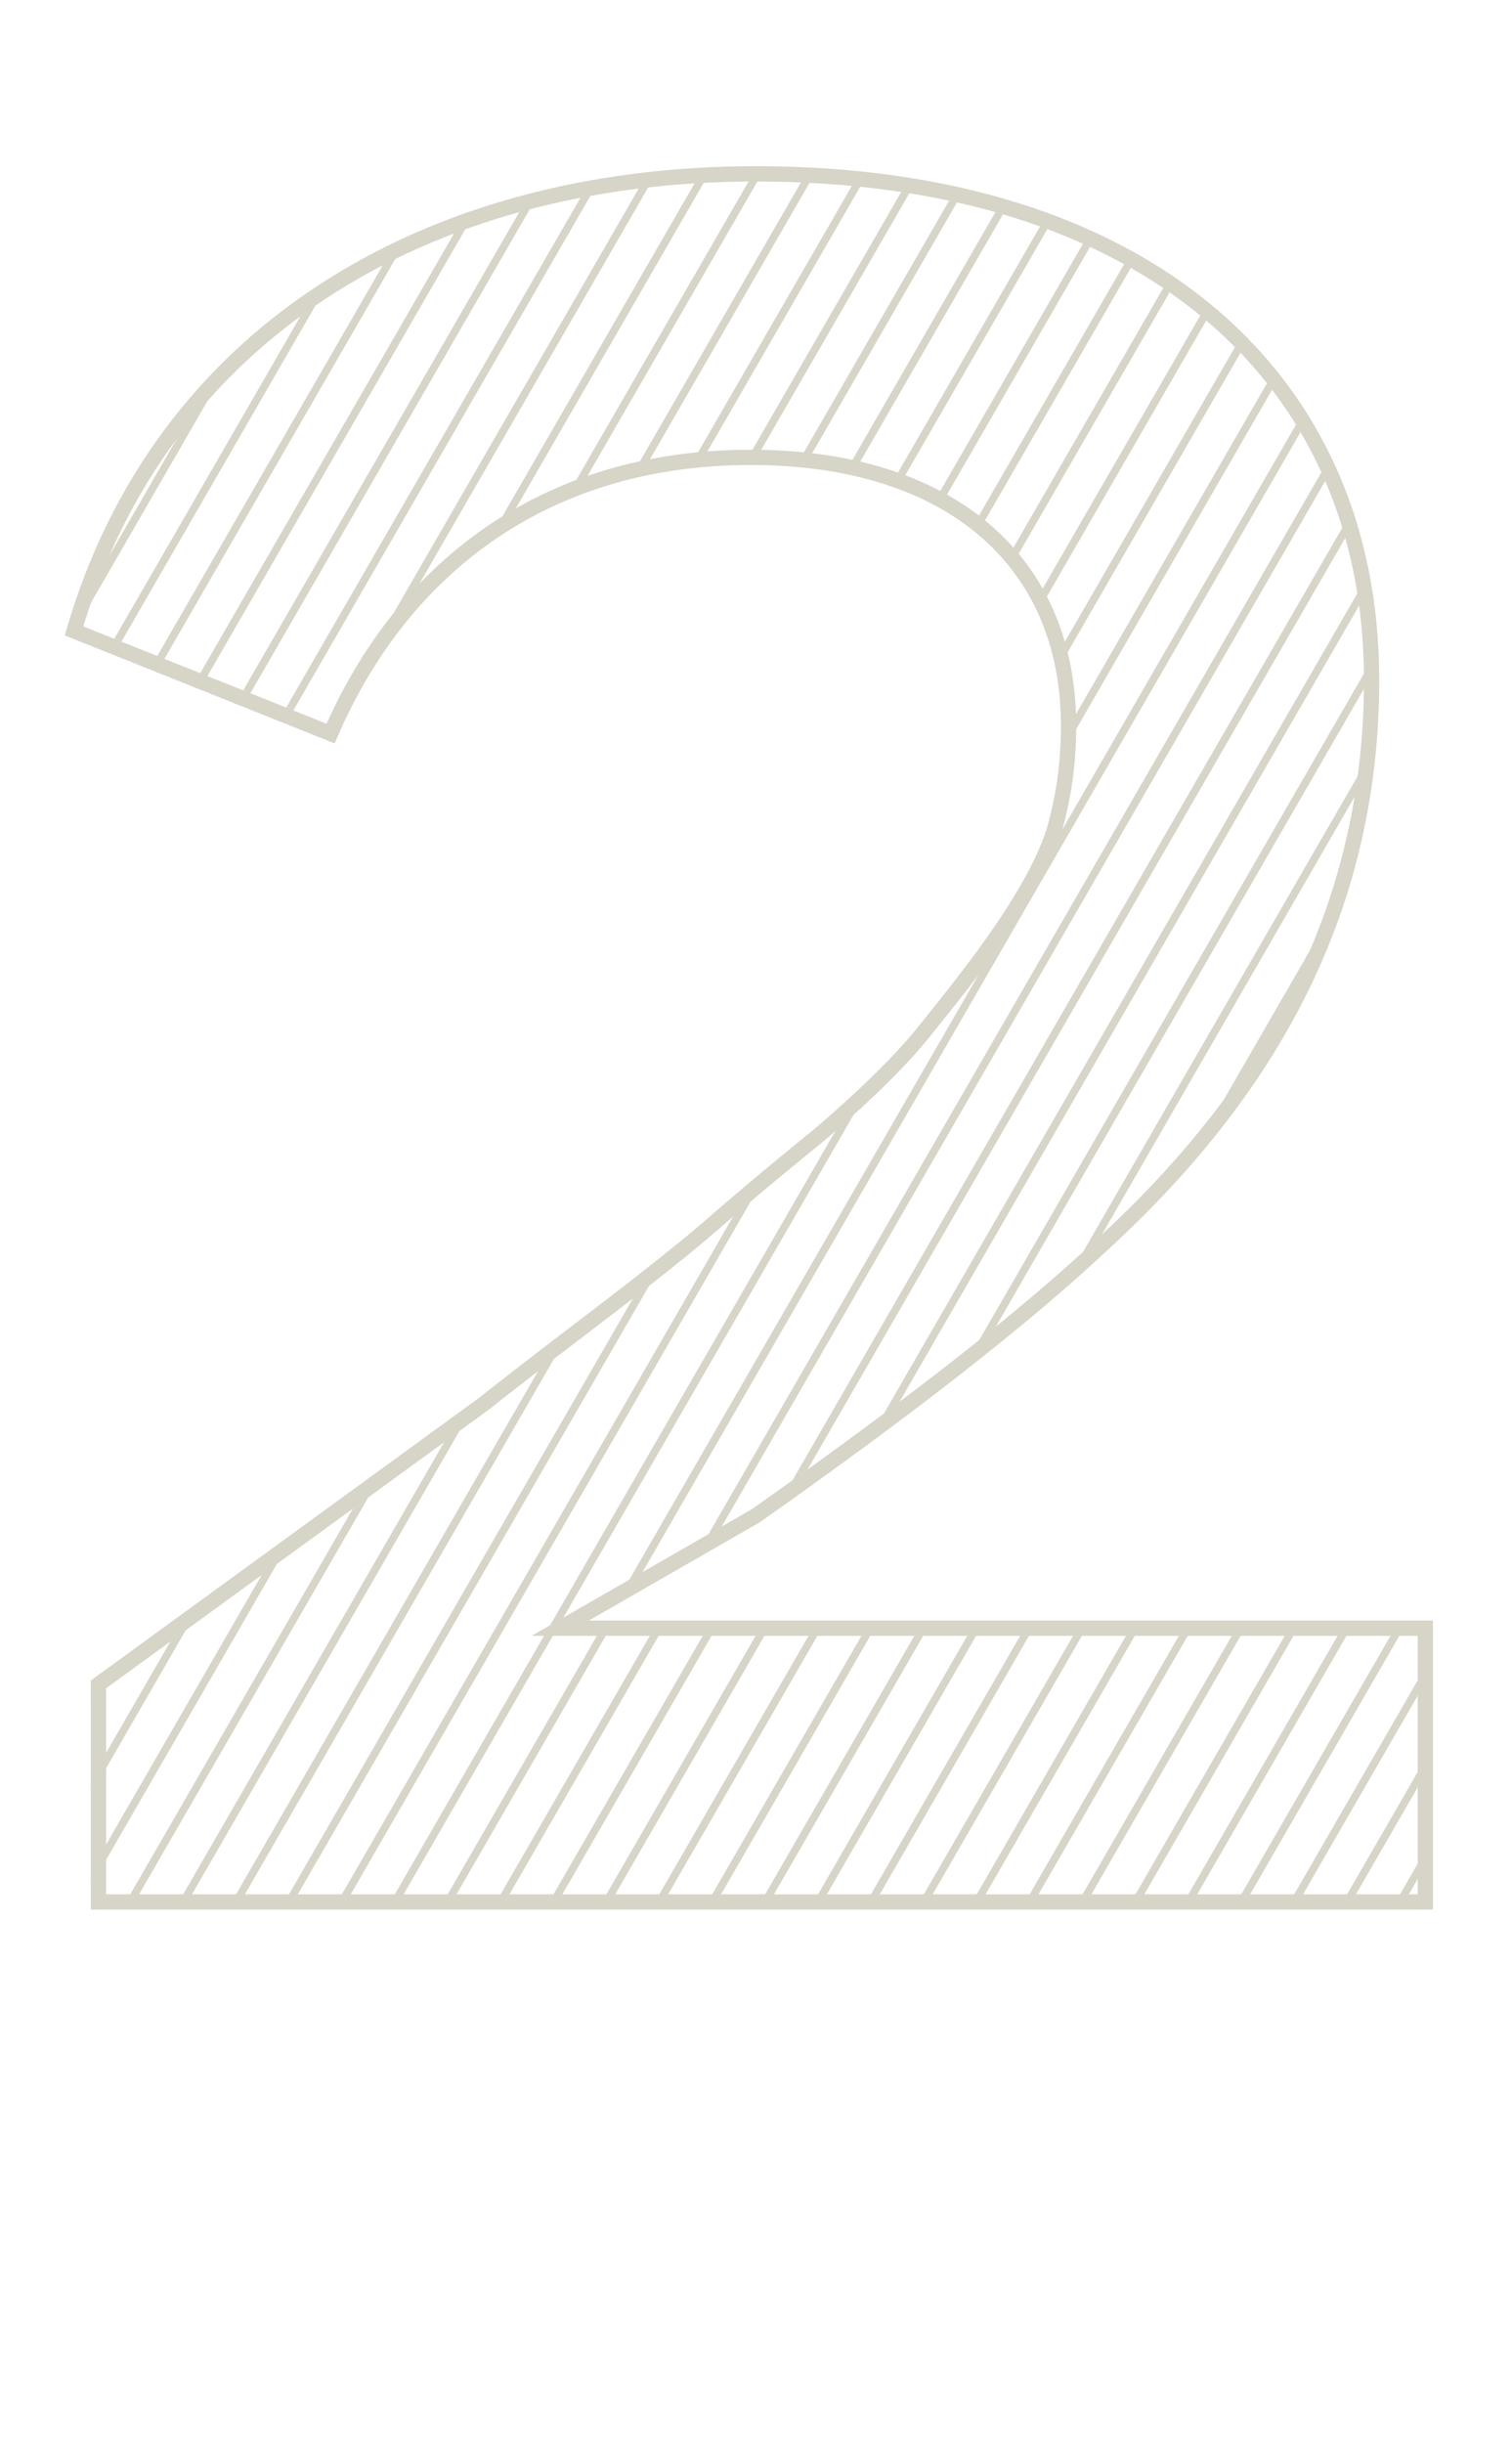 <svg width="198" height="320" viewBox="0 0 198 320" fill="none" xmlns="http://www.w3.org/2000/svg">
<mask id="mask0_588_9390" style="mask-type:alpha" maskUnits="userSpaceOnUse" x="9" y="22" width="178" height="227">
<path d="M43.294 96.04C52.254 75.24 70.494 59.88 98.334 59.88C124.254 59.88 139.934 73.32 139.934 95.08C139.934 99.88 139.294 104.36 138.014 108.84C135.134 117.8 125.854 129 120.734 135.4C117.854 138.92 113.374 143.4 106.974 148.84C100.254 154.28 95.774 158.12 93.214 160.36C90.654 162.6 85.534 166.76 77.534 172.84C69.534 178.92 65.054 182.44 63.454 183.72L12.894 220.52V249H186.654V213.16H73.374L98.974 198.44C118.494 184.68 133.854 172.84 145.054 162.28C167.134 141.8 179.614 118.12 179.614 89C179.614 49.32 149.854 22.76 98.974 22.76C55.134 22.76 20.894 44.2 9.694 82.6L43.294 96.04Z" fill="#D7D4C8"/>
</mask>
<g mask="url(#mask0_588_9390)">
<line x1="39.433" y1="-77.75" x2="-123.567" y2="204.574" stroke="#D7D4C8"/>
<line x1="44.629" y1="-74.75" x2="-118.371" y2="207.574" stroke="#D7D4C8"/>
<line x1="49.825" y1="-71.75" x2="-113.175" y2="210.574" stroke="#D7D4C8"/>
<line x1="55.022" y1="-68.75" x2="-107.979" y2="213.574" stroke="#D7D4C8"/>
<line x1="60.218" y1="-65.75" x2="-102.782" y2="216.574" stroke="#D7D4C8"/>
<line x1="65.414" y1="-62.75" x2="-97.586" y2="219.574" stroke="#D7D4C8"/>
<line x1="70.61" y1="-59.75" x2="-92.39" y2="222.574" stroke="#D7D4C8"/>
<line x1="75.806" y1="-56.75" x2="-87.194" y2="225.574" stroke="#D7D4C8"/>
<line x1="81.002" y1="-53.75" x2="-81.998" y2="228.574" stroke="#D7D4C8"/>
<line x1="86.198" y1="-50.75" x2="-76.802" y2="231.574" stroke="#D7D4C8"/>
<line x1="91.395" y1="-47.75" x2="-71.605" y2="234.574" stroke="#D7D4C8"/>
<line x1="96.591" y1="-44.75" x2="-66.409" y2="237.574" stroke="#D7D4C8"/>
<line x1="101.787" y1="-41.75" x2="-61.213" y2="240.574" stroke="#D7D4C8"/>
<line x1="106.983" y1="-38.75" x2="-56.017" y2="243.574" stroke="#D7D4C8"/>
<line x1="112.179" y1="-35.75" x2="-50.821" y2="246.574" stroke="#D7D4C8"/>
<line x1="117.376" y1="-32.75" x2="-45.624" y2="249.574" stroke="#D7D4C8"/>
<line x1="122.572" y1="-29.75" x2="-40.428" y2="252.574" stroke="#D7D4C8"/>
<line x1="127.768" y1="-26.75" x2="-35.232" y2="255.574" stroke="#D7D4C8"/>
<line x1="132.964" y1="-23.75" x2="-30.036" y2="258.574" stroke="#D7D4C8"/>
<line x1="138.16" y1="-20.75" x2="-24.84" y2="261.574" stroke="#D7D4C8"/>
<line x1="143.356" y1="-17.75" x2="-19.644" y2="264.574" stroke="#D7D4C8"/>
<line x1="148.552" y1="-14.75" x2="-14.447" y2="267.574" stroke="#D7D4C8"/>
<line x1="153.749" y1="-11.75" x2="-9.251" y2="270.574" stroke="#D7D4C8"/>
<line x1="158.945" y1="-8.75" x2="-4.055" y2="273.574" stroke="#D7D4C8"/>
<line x1="164.141" y1="-5.75" x2="1.141" y2="276.575" stroke="#D7D4C8"/>
<line x1="169.337" y1="-2.75" x2="6.337" y2="279.575" stroke="#D7D4C8"/>
<line x1="174.533" y1="0.25" x2="11.533" y2="282.575" stroke="#D7D4C8"/>
<line x1="179.729" y1="3.25" x2="16.73" y2="285.575" stroke="#D7D4C8"/>
<line x1="184.926" y1="6.25" x2="21.926" y2="288.575" stroke="#D7D4C8"/>
<line x1="190.122" y1="9.25" x2="27.122" y2="291.575" stroke="#D7D4C8"/>
<line x1="195.318" y1="12.25" x2="32.318" y2="294.575" stroke="#D7D4C8"/>
<line x1="200.514" y1="15.25" x2="37.514" y2="297.575" stroke="#D7D4C8"/>
<line x1="205.71" y1="18.25" x2="42.71" y2="300.575" stroke="#D7D4C8"/>
<line x1="210.906" y1="21.25" x2="47.906" y2="303.575" stroke="#D7D4C8"/>
<line x1="216.103" y1="24.25" x2="53.103" y2="306.575" stroke="#D7D4C8"/>
<line x1="221.299" y1="27.25" x2="58.299" y2="309.575" stroke="#D7D4C8"/>
<line x1="226.495" y1="30.25" x2="63.495" y2="312.575" stroke="#D7D4C8"/>
<line x1="231.691" y1="33.25" x2="68.691" y2="315.575" stroke="#D7D4C8"/>
<line x1="236.887" y1="36.25" x2="73.887" y2="318.575" stroke="#D7D4C8"/>
<line x1="242.083" y1="39.25" x2="79.083" y2="321.575" stroke="#D7D4C8"/>
<line x1="247.28" y1="42.25" x2="84.28" y2="324.575" stroke="#D7D4C8"/>
<line x1="252.476" y1="45.25" x2="89.476" y2="327.575" stroke="#D7D4C8"/>
<line x1="257.672" y1="48.25" x2="94.672" y2="330.575" stroke="#D7D4C8"/>
<line x1="262.868" y1="51.25" x2="99.868" y2="333.575" stroke="#D7D4C8"/>
<line x1="268.064" y1="54.25" x2="105.064" y2="336.575" stroke="#D7D4C8"/>
<line x1="273.26" y1="57.25" x2="110.26" y2="339.575" stroke="#D7D4C8"/>
<line x1="278.457" y1="60.25" x2="115.457" y2="342.575" stroke="#D7D4C8"/>
<line x1="283.653" y1="63.25" x2="120.653" y2="345.575" stroke="#D7D4C8"/>
<line x1="288.849" y1="66.25" x2="125.849" y2="348.575" stroke="#D7D4C8"/>
<line x1="294.045" y1="69.25" x2="131.045" y2="351.575" stroke="#D7D4C8"/>
<line x1="299.241" y1="72.25" x2="136.241" y2="354.575" stroke="#D7D4C8"/>
<line x1="304.437" y1="75.25" x2="141.437" y2="357.575" stroke="#D7D4C8"/>
<line x1="309.634" y1="78.25" x2="146.633" y2="360.575" stroke="#D7D4C8"/>
</g>
<path d="M43.294 96.04L42.922 96.969L43.827 97.33L44.212 96.436L43.294 96.04ZM138.014 108.84L138.966 109.146L138.971 109.13L138.975 109.115L138.014 108.84ZM120.734 135.4L121.508 136.033L121.515 136.025L120.734 135.4ZM106.974 148.84L107.603 149.617L107.612 149.61L107.621 149.602L106.974 148.84ZM93.214 160.36L92.555 159.607H92.555L93.214 160.36ZM63.454 183.72L64.042 184.529L64.061 184.515L64.078 184.501L63.454 183.72ZM12.894 220.52L12.305 219.711L11.894 220.011V220.52H12.894ZM12.894 249H11.894V250H12.894V249ZM186.654 249V250H187.654V249H186.654ZM186.654 213.16H187.654V212.16H186.654V213.16ZM73.374 213.16L72.875 212.293L69.629 214.16H73.374V213.16ZM98.974 198.44L99.472 199.307L99.512 199.284L99.55 199.257L98.974 198.44ZM145.054 162.28L144.374 161.547L144.368 161.552L145.054 162.28ZM9.694 82.6L8.734 82.32L8.48 83.191L9.322 83.528L9.694 82.6ZM44.212 96.436C53.034 75.956 70.941 60.88 98.334 60.88V58.88C70.046 58.88 51.474 74.524 42.375 95.644L44.212 96.436ZM98.334 60.88C111.131 60.88 121.277 64.198 128.206 70.082C135.117 75.95 138.934 84.457 138.934 95.08H140.934C140.934 83.942 136.911 74.85 129.501 68.558C122.111 62.282 111.457 58.88 98.334 58.88V60.88ZM138.934 95.08C138.934 99.787 138.307 104.174 137.052 108.565L138.975 109.115C140.281 104.546 140.934 99.973 140.934 95.08H138.934ZM137.062 108.534C135.67 112.864 132.703 117.803 129.396 122.505C126.098 127.193 122.522 131.564 119.953 134.775L121.515 136.025C124.065 132.836 127.689 128.407 131.032 123.655C134.364 118.917 137.478 113.776 138.966 109.146L137.062 108.534ZM119.96 134.767C117.132 138.223 112.701 142.66 106.326 148.078L107.621 149.602C114.047 144.14 118.576 139.617 121.508 136.033L119.96 134.767ZM106.345 148.063C99.614 153.511 95.125 157.359 92.555 159.607L93.872 161.113C96.423 158.881 100.893 155.049 107.603 149.617L106.345 148.063ZM92.555 159.607C90.021 161.825 84.922 165.969 76.929 172.044L78.139 173.636C86.145 167.551 91.287 163.375 93.872 161.113L92.555 159.607ZM76.929 172.044C68.925 178.127 64.438 181.652 62.829 182.939L64.078 184.501C65.67 183.228 70.143 179.713 78.139 173.636L76.929 172.044ZM62.865 182.911L12.305 219.711L13.482 221.329L64.042 184.529L62.865 182.911ZM11.894 220.52V249H13.894V220.52H11.894ZM12.894 250H186.654V248H12.894V250ZM187.654 249V213.16H185.654V249H187.654ZM186.654 212.16H73.374V214.16H186.654V212.16ZM73.872 214.027L99.472 199.307L98.475 197.573L72.875 212.293L73.872 214.027ZM99.55 199.257C119.081 185.489 134.487 173.617 145.74 163.008L144.368 161.552C133.22 172.063 117.906 183.871 98.398 197.623L99.55 199.257ZM145.734 163.013C167.973 142.386 180.614 118.454 180.614 89H178.614C178.614 117.786 166.295 141.214 144.374 161.547L145.734 163.013ZM180.614 89C180.614 68.891 173.063 52.041 159.017 40.234C144.99 28.443 124.579 21.76 98.974 21.76V23.76C124.248 23.76 144.158 30.357 157.73 41.766C171.285 53.159 178.614 69.428 178.614 89H180.614ZM98.974 21.76C54.796 21.76 20.086 43.399 8.734 82.32L10.654 82.88C21.702 45.001 55.472 23.76 98.974 23.76V21.76ZM9.322 83.528L42.922 96.969L43.665 95.112L10.065 81.671L9.322 83.528Z" fill="#D7D4C8"/>
</svg>
